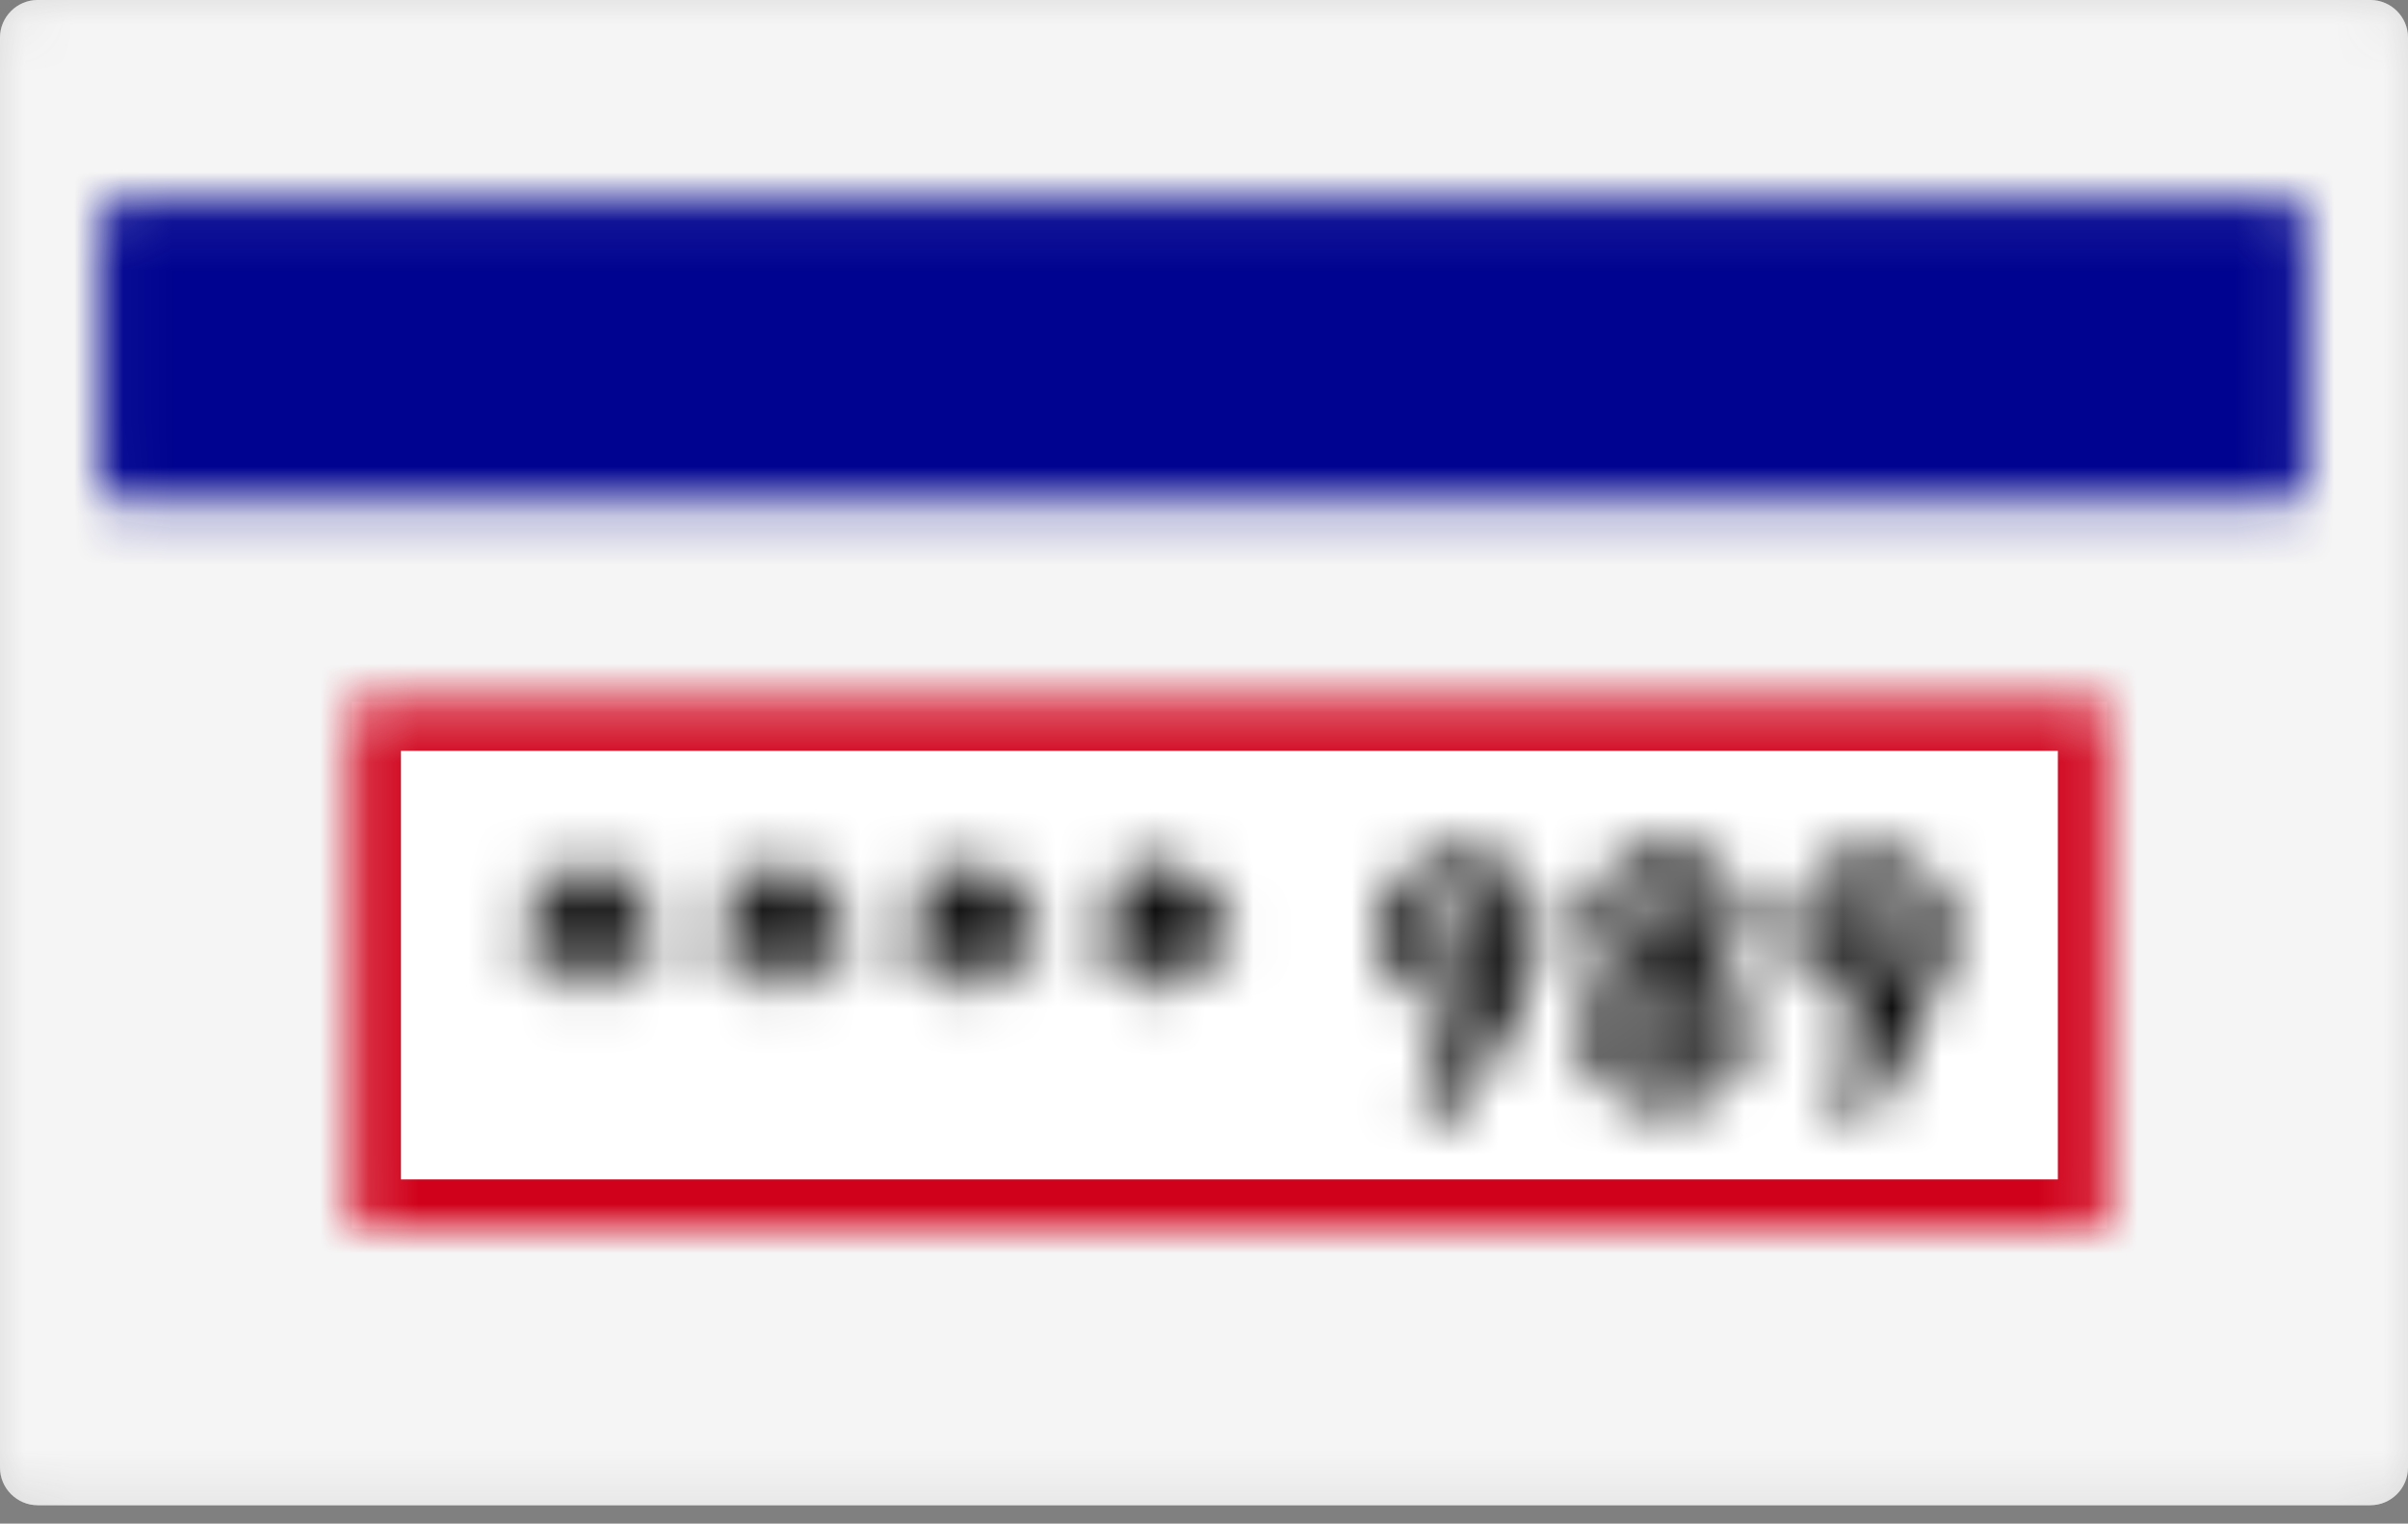 <svg width="49" height="31" viewBox="0 0 49 31" fill="none" xmlns="http://www.w3.org/2000/svg">
<rect x="0" y="0" width="49" height="31" fill="#808080" stroke="none"/>
<path d="M0 0.766C0 0.345 0.345 0 0.766 0H48.234C48.656 0 49 0.345 49 0.766V29.859C49 30.28 48.656 30.625 48.234 30.625H0.766C0.345 30.625 0 30.28 0 29.859V0.766Z" fill="#D9D9D9"/>
<mask id="mask0_2734_2100" style="mask-type:luminance" maskUnits="userSpaceOnUse" x="0" y="0" width="49" height="31">
<path d="M0 0.766C0 0.345 0.345 0 0.766 0H48.234C48.656 0 49 0.345 49 0.766V29.859C49 30.28 48.656 30.625 48.234 30.625H0.766C0.345 30.625 0 30.28 0 29.859V0.766Z" fill="white"/>
</mask>
<g mask="url(#mask0_2734_2100)">
<path d="M0 0.766C0 0.345 0.345 0 0.766 0H48.234C48.656 0 49 0.345 49 0.766V29.859C49 30.28 48.656 30.625 48.234 30.625H0.766C0.345 30.625 0 30.28 0 29.859V0.766Z" fill="#F5F5F5"/>
</g>
<mask id="mask1_2734_2100" style="mask-type:luminance" maskUnits="userSpaceOnUse" x="2" y="4" width="45" height="7">
<path d="M2.029 4.48C2.029 4.251 2.182 4.098 2.412 4.098H46.55C46.78 4.098 46.933 4.251 46.933 4.48V9.84C46.933 10.069 46.78 10.223 46.55 10.223H2.412C2.182 10.223 2.029 10.069 2.029 9.84V4.48Z" fill="white"/>
</mask>
<g mask="url(#mask1_2734_2100)">
<path d="M48.847 2.184H0.115V12.137H48.847V2.184Z" fill="#00038F"/>
</g>
<path d="M42.875 14.278H7.159V24.997H42.875V14.278Z" fill="white"/>
<mask id="mask2_2734_2100" style="mask-type:luminance" maskUnits="userSpaceOnUse" x="7" y="14" width="36" height="11">
<path d="M42.875 14.277H7.159V24.996H42.875V14.277Z" fill="white"/>
</mask>
<g mask="url(#mask2_2734_2100)">
<path d="M42.875 14.277H7.159V24.996H42.875V14.277Z" fill="white" stroke="#D0021B" stroke-width="2" stroke-miterlimit="10"/>
</g>
<mask id="mask3_2734_2100" style="mask-type:luminance" maskUnits="userSpaceOnUse" x="10" y="17" width="30" height="6">
<path d="M38.09 19.64C38.473 19.64 38.741 19.372 38.741 18.913C38.741 18.453 38.473 18.185 38.09 18.185C37.707 18.185 37.439 18.453 37.439 18.913C37.439 19.372 37.707 19.64 38.09 19.64ZM37.171 22.473L38.243 20.367C38.128 20.405 37.975 20.444 37.86 20.444C37.171 20.444 36.52 19.869 36.52 18.951C36.52 17.956 37.209 17.381 38.09 17.381C38.97 17.381 39.66 17.956 39.66 18.951C39.66 19.334 39.583 19.64 39.277 20.252L38.166 22.511H37.171V22.473ZM33.917 19.448C34.3 19.448 34.53 19.18 34.53 18.798C34.53 18.415 34.262 18.147 33.917 18.147C33.535 18.147 33.267 18.415 33.267 18.798C33.267 19.18 33.535 19.448 33.917 19.448ZM33.917 21.669C34.3 21.669 34.606 21.363 34.606 20.98C34.606 20.597 34.3 20.291 33.917 20.291C33.535 20.291 33.228 20.597 33.228 20.98C33.19 21.363 33.496 21.669 33.917 21.669ZM33.917 22.511C32.998 22.511 32.271 21.975 32.271 20.98C32.271 20.367 32.616 20.023 32.922 19.831C32.654 19.64 32.348 19.334 32.348 18.759C32.348 17.879 33.075 17.305 33.917 17.305C34.76 17.305 35.487 17.879 35.487 18.759C35.487 19.295 35.181 19.64 34.913 19.831C35.181 20.023 35.563 20.367 35.563 20.98C35.525 21.975 34.798 22.511 33.917 22.511ZM29.745 19.64C30.127 19.64 30.395 19.372 30.395 18.913C30.395 18.453 30.127 18.185 29.745 18.185C29.362 18.185 29.094 18.453 29.094 18.913C29.094 19.372 29.323 19.64 29.745 19.64ZM28.826 22.473L29.898 20.367C29.783 20.405 29.63 20.444 29.515 20.444C28.826 20.444 28.175 19.869 28.175 18.951C28.175 17.956 28.864 17.381 29.745 17.381C30.625 17.381 31.314 17.956 31.314 18.951C31.314 19.334 31.238 19.64 30.931 20.252L29.821 22.511H28.826V22.473ZM24.041 17.381H23.39L23.428 18.262L22.663 17.764L22.318 18.338L23.122 18.759L22.318 19.18L22.663 19.755L23.428 19.257L23.39 20.137H24.041L24.002 19.257L24.768 19.755L25.113 19.18L24.309 18.759L25.113 18.338L24.768 17.764L24.002 18.262L24.041 17.381ZM20.136 17.381H19.485L19.523 18.262L18.758 17.764L18.413 18.338L19.217 18.759L18.413 19.18L18.758 19.755L19.523 19.257L19.485 20.137H20.136L20.098 19.257L20.863 19.755L21.208 19.18L20.404 18.759L21.208 18.338L20.863 17.764L20.098 18.262L20.136 17.381ZM16.231 17.381H15.581L15.619 18.262L14.853 17.764L14.547 18.338L15.313 18.759L14.547 19.18L14.892 19.755L15.657 19.257L15.619 20.137H16.27L16.231 19.257L16.997 19.755L17.341 19.18L16.499 18.759L17.303 18.338L16.959 17.764L16.193 18.262L16.231 17.381ZM12.327 17.381H11.676L11.714 18.262L10.948 17.764L10.604 18.338L11.408 18.759L10.604 19.18L10.948 19.755L11.714 19.257L11.676 20.137H12.327L12.288 19.257L13.054 19.755L13.399 19.18L12.595 18.759L13.399 18.338L13.054 17.764L12.288 18.262L12.327 17.381Z" fill="white"/>
</mask>
<g mask="url(#mask3_2734_2100)">
<path d="M41.612 15.429H8.729V24.425H41.612V15.429Z" fill="black"/>
</g>
</svg>
